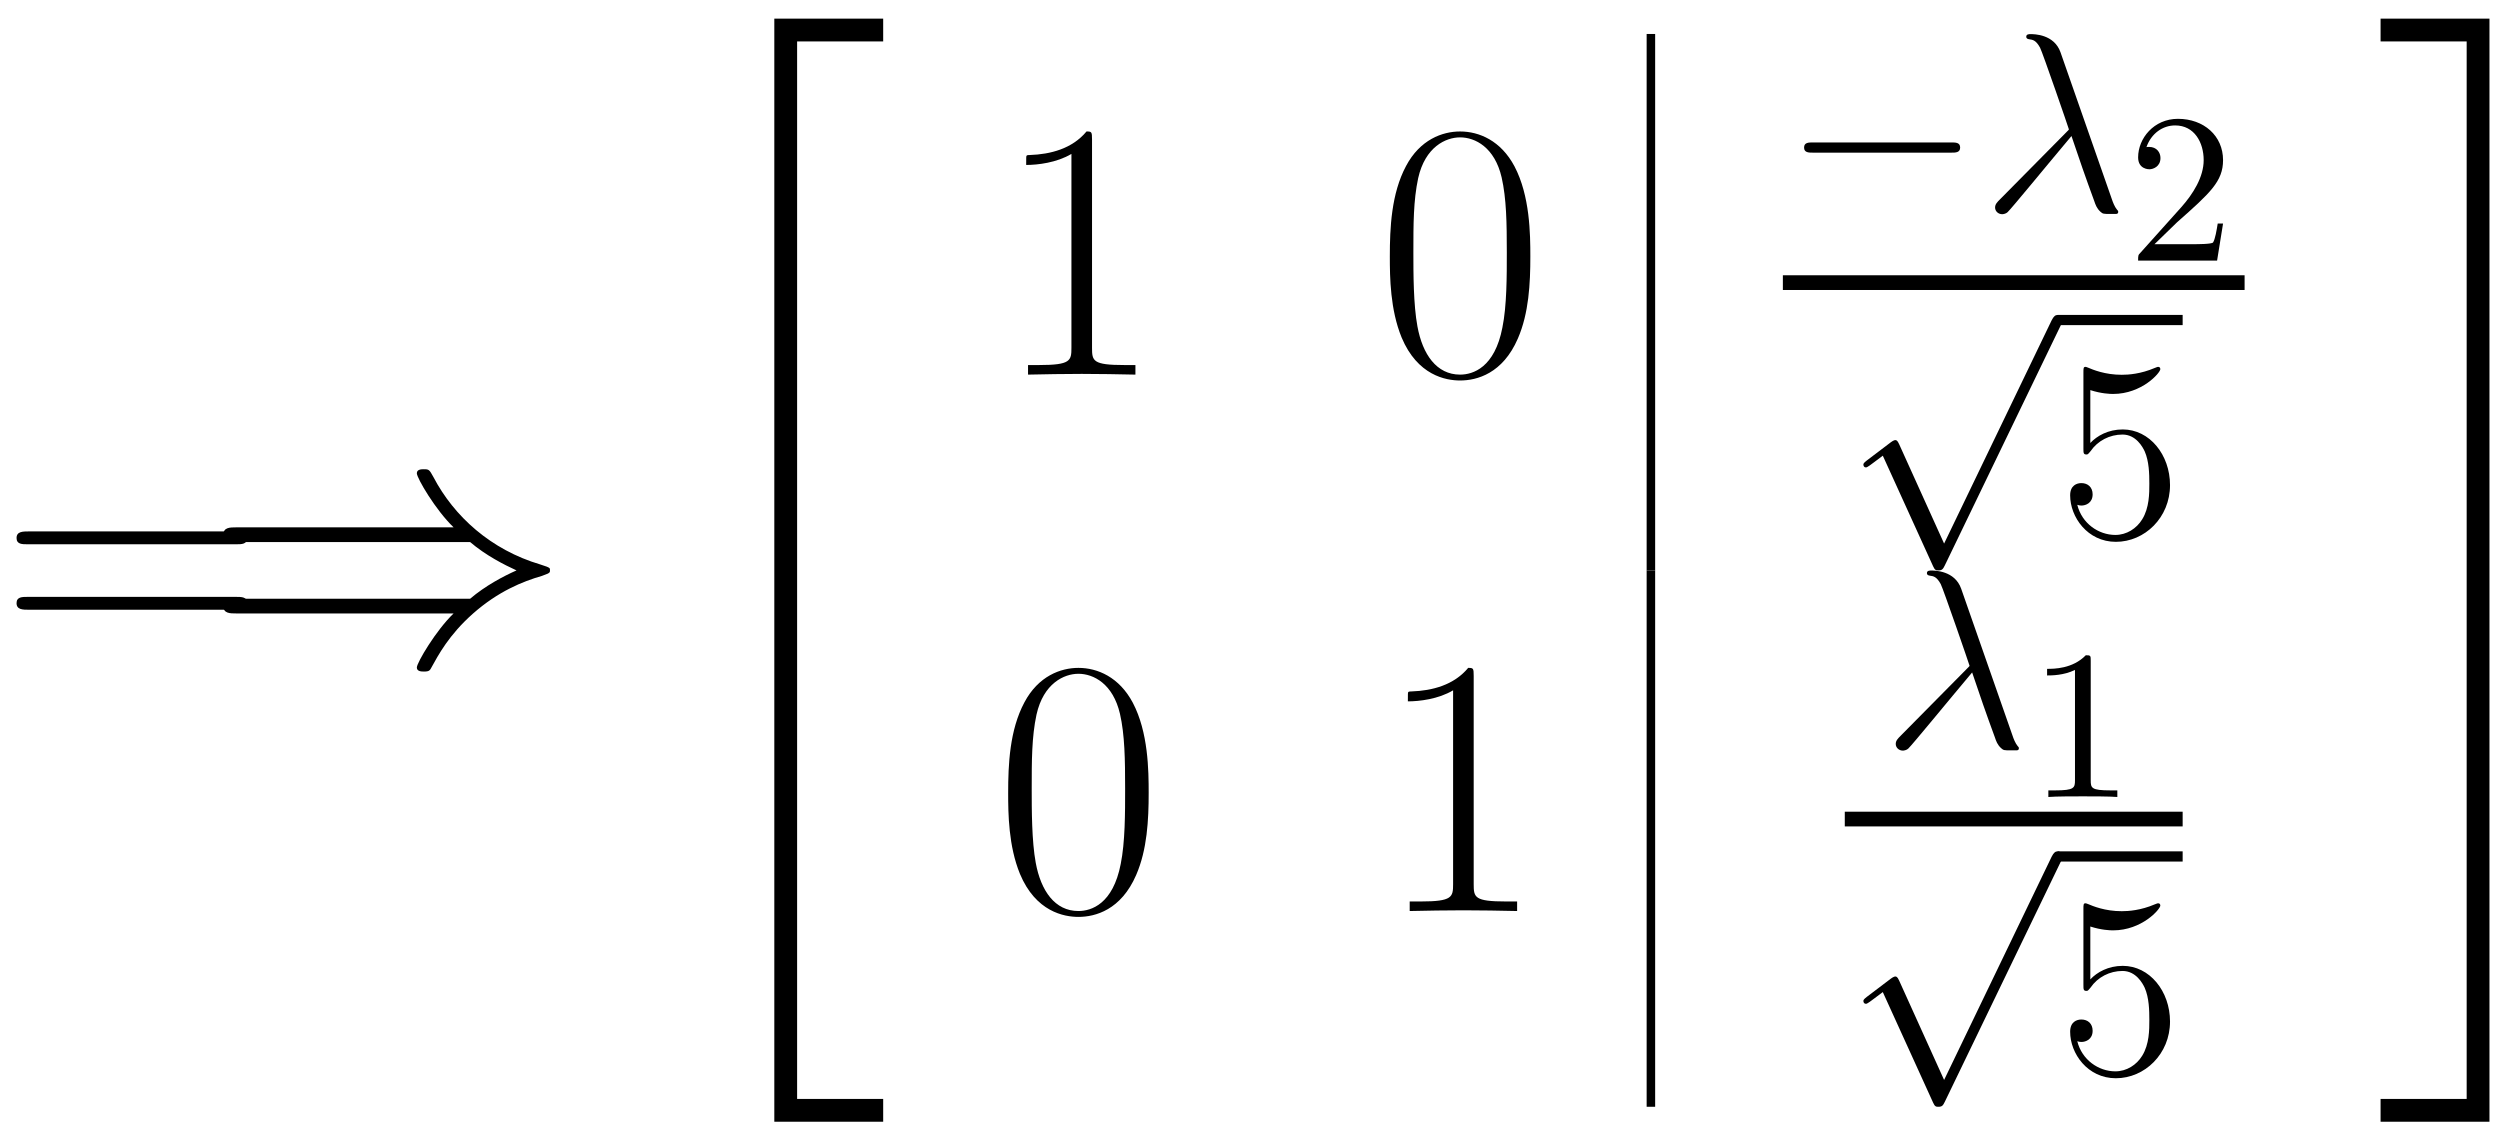 <?xml version='1.0' encoding='UTF-8'?>
<!-- This file was generated by dvisvgm 2.13.1 -->
<svg version='1.1' xmlns='http://www.w3.org/2000/svg' xmlns:xlink='http://www.w3.org/1999/xlink' width='117pt' height='53pt' viewBox='0 -53 117 53'>
<g id='page1'>
<g transform='matrix(1 0 0 -1 0 0)'>
<path d='M11.052 27.528C11.31 27.528 11.568 27.528 11.568 27.82C11.568 28.13 11.276 28.13 10.983 28.13H1.36C1.067 28.13 .775 28.13 .775 27.82C.775 27.528 1.033 27.528 1.291 27.528H11.052ZM10.983 24.464C11.276 24.464 11.568 24.464 11.568 24.774C11.568 25.066 11.31 25.066 11.052 25.066H1.291C1.033 25.066 .775 25.066 .775 24.774C.775 24.464 1.067 24.464 1.36 24.464H10.983Z'/>
<path d='M22.003 27.631C22.727 27.011 23.605 26.564 24.173 26.305C23.553 26.03 22.709 25.583 22.003 24.98H11.073C10.78 24.98 10.453 24.98 10.453 24.636C10.453 24.291 10.763 24.291 11.055 24.291H21.229C20.403 23.5 19.508 21.985 19.508 21.761C19.508 21.572 19.731 21.572 19.835 21.572C19.972 21.572 20.093 21.572 20.162 21.71C20.523 22.364 21.005 23.276 22.124 24.274C23.312 25.325 24.465 25.789 25.36 26.047C25.653 26.151 25.67 26.168 25.705 26.202C25.739 26.22 25.739 26.271 25.739 26.305C25.739 26.34 25.739 26.375 25.722 26.409L25.67 26.443C25.636 26.46 25.619 26.478 25.292 26.581C22.968 27.27 21.246 28.836 20.282 30.678C20.093 31.022 20.076 31.04 19.835 31.04C19.731 31.04 19.508 31.04 19.508 30.85C19.508 30.626 20.385 29.129 21.229 28.32H11.055C10.763 28.32 10.453 28.32 10.453 27.975C10.453 27.631 10.78 27.631 11.073 27.631H22.003Z'/>
<path d='M36.238 .503H41.333V1.57H37.305V51.061H41.333V52.128H36.238V.503Z'/>
<path d='M51.107 46.468C51.107 46.83 51.09 46.847 50.849 46.847C50.177 46.038 49.162 45.779 48.198 45.745C48.146 45.745 48.06 45.745 48.043 45.711C48.025 45.676 48.025 45.642 48.025 45.28C48.559 45.28 49.455 45.384 50.143 45.797V36.725C50.143 36.122 50.109 35.916 48.628 35.916H48.112V35.468C48.938 35.485 49.799 35.502 50.625 35.502C51.451 35.502 52.312 35.485 53.138 35.468V35.916H52.622C51.141 35.916 51.107 36.105 51.107 36.725V46.468Z'/>
<path d='M71.62 40.994C71.62 42.044 71.603 43.834 70.88 45.211C70.243 46.416 69.227 46.847 68.332 46.847C67.506 46.847 66.456 46.468 65.802 45.229C65.113 43.937 65.044 42.336 65.044 40.994C65.044 40.013 65.061 38.515 65.595 37.207C66.336 35.434 67.661 35.193 68.332 35.193C69.124 35.193 70.329 35.52 71.035 37.155C71.552 38.343 71.62 39.737 71.62 40.994ZM68.332 35.468C67.231 35.468 66.576 36.415 66.336 37.723C66.146 38.739 66.146 40.219 66.146 41.183C66.146 42.509 66.146 43.611 66.37 44.661C66.697 46.124 67.661 46.571 68.332 46.571C69.038 46.571 69.951 46.106 70.277 44.695C70.501 43.714 70.519 42.56 70.519 41.183C70.519 40.064 70.519 38.687 70.312 37.671C69.951 35.795 68.935 35.468 68.332 35.468Z'/>
<path d='M77.262 26.305V51.41' stroke='#000' fill='none' stroke-width='.398' stroke-miterlimit='10'/>
<path d='M91.317 45.856C91.52 45.856 91.735 45.856 91.735 46.095C91.735 46.334 91.52 46.334 91.317 46.334H84.85C84.646 46.334 84.431 46.334 84.431 46.095C84.431 45.856 84.646 45.856 84.85 45.856H91.317Z'/>
<path d='M96.431 50.554C96.132 51.403 95.188 51.403 95.032 51.403C94.96 51.403 94.829 51.403 94.829 51.284C94.829 51.188 94.901 51.176 94.96 51.164C95.14 51.14 95.283 51.116 95.475 50.769C95.594 50.542 96.825 46.968 96.825 46.944C96.825 46.932 96.813 46.92 96.718 46.825L93.61 43.681C93.466 43.537 93.37 43.442 93.37 43.286C93.37 43.119 93.514 42.975 93.705 42.975C93.753 42.975 93.885 42.999 93.956 43.071C94.148 43.25 95.857 45.342 96.945 46.634C97.256 45.701 97.638 44.601 98.009 43.597C98.069 43.418 98.128 43.25 98.296 43.095C98.415 42.987 98.439 42.987 98.774 42.987H99.001C99.049 42.987 99.132 42.987 99.132 43.083C99.132 43.131 99.12 43.143 99.073 43.191C98.965 43.322 98.881 43.537 98.834 43.681L96.431 50.554Z'/>
<path d='M100.831 41.572L101.887 42.598C103.441 43.973 104.039 44.511 104.039 45.507C104.039 46.642 103.142 47.439 101.927 47.439C100.801 47.439 100.064 46.523 100.064 45.636C100.064 45.078 100.562 45.078 100.592 45.078C100.761 45.078 101.11 45.198 101.11 45.606C101.11 45.865 100.931 46.124 100.582 46.124C100.502 46.124 100.483 46.124 100.453 46.114C100.682 46.762 101.219 47.13 101.797 47.13C102.704 47.13 103.132 46.323 103.132 45.507C103.132 44.71 102.634 43.923 102.086 43.305L100.174 41.173C100.064 41.064 100.064 41.044 100.064 40.805H103.76L104.039 42.538H103.789C103.74 42.239 103.67 41.801 103.57 41.652C103.501 41.572 102.843 41.572 102.624 41.572H100.831Z'/>
<path d='M83.438 39.773H105.047' stroke='#000' fill='none' stroke-width='.689' stroke-miterlimit='10'/>
<path d='M90.984 27.561L88.88 32.211C88.797 32.403 88.737 32.403 88.701 32.403C88.689 32.403 88.629 32.403 88.498 32.307L87.362 31.446C87.207 31.327 87.207 31.291 87.207 31.255C87.207 31.195 87.242 31.124 87.326 31.124C87.398 31.124 87.601 31.291 87.733 31.387C87.804 31.446 87.984 31.578 88.115 31.674L90.47 26.497C90.554 26.306 90.614 26.306 90.721 26.306C90.901 26.306 90.936 26.378 91.02 26.545L96.447 37.782C96.531 37.949 96.531 37.997 96.531 38.021C96.531 38.141 96.435 38.26 96.292 38.26C96.196 38.26 96.112 38.2 96.017 38.009L90.984 27.561Z'/>
<path d='M96.297 38.023H102.148' stroke='#000' fill='none' stroke-width='.478' stroke-miterlimit='10'/>
<path d='M97.827 34.743C98.341 34.575 98.76 34.563 98.891 34.563C100.242 34.563 101.103 35.556 101.103 35.723C101.103 35.771 101.079 35.831 101.007 35.831C100.983 35.831 100.959 35.831 100.851 35.783C100.182 35.496 99.608 35.46 99.298 35.46C98.509 35.46 97.947 35.699 97.719 35.795C97.636 35.831 97.612 35.831 97.6 35.831C97.504 35.831 97.504 35.759 97.504 35.567V32.017C97.504 31.802 97.504 31.73 97.648 31.73C97.708 31.73 97.719 31.742 97.839 31.886C98.174 32.376 98.736 32.663 99.333 32.663C99.967 32.663 100.278 32.077 100.373 31.874C100.577 31.407 100.589 30.822 100.589 30.367C100.589 29.913 100.589 29.232 100.254 28.694C99.991 28.264 99.525 27.965 98.999 27.965C98.21 27.965 97.433 28.503 97.217 29.375C97.277 29.351 97.349 29.34 97.409 29.34C97.612 29.34 97.935 29.459 97.935 29.866C97.935 30.2 97.708 30.391 97.409 30.391C97.194 30.391 96.883 30.284 96.883 29.818C96.883 28.801 97.696 27.642 99.023 27.642C100.373 27.642 101.557 28.778 101.557 30.296C101.557 31.718 100.6 32.902 99.345 32.902C98.664 32.902 98.138 32.603 97.827 32.268V34.743Z'/>
<path d='M53.758 15.89C53.758 16.94 53.741 18.73 53.018 20.107C52.381 21.312 51.365 21.743 50.47 21.743C49.644 21.743 48.594 21.364 47.94 20.125C47.251 18.833 47.182 17.232 47.182 15.89C47.182 14.909 47.199 13.411 47.733 12.103C48.473 10.33 49.799 10.089 50.47 10.089C51.262 10.089 52.467 10.416 53.173 12.051C53.689 13.239 53.758 14.633 53.758 15.89ZM50.47 10.364C49.368 10.364 48.714 11.311 48.473 12.619C48.284 13.635 48.284 15.115 48.284 16.079C48.284 17.405 48.284 18.506 48.508 19.556C48.835 21.02 49.799 21.467 50.47 21.467C51.176 21.467 52.088 21.002 52.415 19.591C52.639 18.61 52.656 17.456 52.656 16.079C52.656 14.96 52.656 13.583 52.45 12.567C52.088 10.691 51.073 10.364 50.47 10.364Z'/>
<path d='M68.969 21.364C68.969 21.726 68.952 21.743 68.711 21.743C68.04 20.934 67.024 20.675 66.06 20.641C66.008 20.641 65.922 20.641 65.905 20.607C65.888 20.572 65.888 20.538 65.888 20.176C66.421 20.176 67.317 20.28 68.005 20.693V11.621C68.005 11.018 67.971 10.811 66.49 10.811H65.974V10.364C66.8 10.381 67.661 10.398 68.487 10.398C69.314 10.398 70.174 10.381 71.001 10.364V10.811H70.484C69.004 10.811 68.969 11.001 68.969 11.621V21.364Z'/>
<path d='M77.262 1.203V26.305' stroke='#000' fill='none' stroke-width='.398' stroke-miterlimit='10'/>
<path d='M91.782 25.451C91.483 26.299 90.539 26.299 90.383 26.299C90.311 26.299 90.18 26.299 90.18 26.18C90.18 26.084 90.252 26.072 90.311 26.06C90.491 26.036 90.634 26.012 90.826 25.666C90.945 25.438 92.176 21.864 92.176 21.84C92.176 21.828 92.164 21.816 92.069 21.721L88.961 18.577C88.817 18.433 88.721 18.338 88.721 18.182C88.721 18.015 88.865 17.871 89.056 17.871C89.104 17.871 89.236 17.896 89.307 17.967C89.499 18.146 91.208 20.238 92.296 21.53C92.607 20.597 92.989 19.497 93.36 18.493C93.42 18.314 93.479 18.146 93.647 17.991C93.766 17.883 93.79 17.883 94.125 17.883H94.352C94.4 17.883 94.483 17.883 94.483 17.979C94.483 18.027 94.471 18.039 94.424 18.087C94.316 18.218 94.232 18.433 94.185 18.577L91.782 25.451Z'/>
<path d='M97.846 22.076C97.846 22.315 97.846 22.335 97.616 22.335C96.999 21.698 96.122 21.698 95.804 21.698V21.389C96.003 21.389 96.59 21.389 97.109 21.648V16.488C97.109 16.129 97.079 16.01 96.182 16.01H95.863V15.701C96.212 15.731 97.079 15.731 97.477 15.731S98.742 15.731 99.091 15.701V16.01H98.772C97.875 16.01 97.846 16.119 97.846 16.488V22.076Z'/>
<path d='M86.336 14.668H102.148' stroke='#000' fill='none' stroke-width='.689' stroke-miterlimit='10'/>
<path d='M90.984 2.458L88.88 7.108C88.797 7.3 88.737 7.3 88.701 7.3C88.689 7.3 88.629 7.3 88.498 7.204L87.362 6.343C87.207 6.224 87.207 6.188 87.207 6.152C87.207 6.092 87.242 6.021 87.326 6.021C87.398 6.021 87.601 6.188 87.733 6.284C87.804 6.343 87.984 6.475 88.115 6.571L90.47 1.394C90.554 1.203 90.614 1.203 90.721 1.203C90.901 1.203 90.936 1.275 91.02 1.442L96.447 12.679C96.531 12.847 96.531 12.894 96.531 12.918C96.531 13.038 96.435 13.157 96.292 13.157C96.196 13.157 96.112 13.097 96.017 12.906L90.984 2.458Z'/>
<path d='M96.297 12.918H102.148' stroke='#000' fill='none' stroke-width='.478' stroke-miterlimit='10'/>
<path d='M97.827 9.639C98.341 9.471 98.76 9.459 98.891 9.459C100.242 9.459 101.103 10.451 101.103 10.619C101.103 10.667 101.079 10.726 101.007 10.726C100.983 10.726 100.959 10.726 100.851 10.679C100.182 10.392 99.608 10.356 99.298 10.356C98.509 10.356 97.947 10.595 97.719 10.691C97.636 10.726 97.612 10.726 97.6 10.726C97.504 10.726 97.504 10.655 97.504 10.463V6.913C97.504 6.698 97.504 6.626 97.648 6.626C97.708 6.626 97.719 6.638 97.839 6.782C98.174 7.272 98.736 7.559 99.333 7.559C99.967 7.559 100.278 6.973 100.373 6.77C100.577 6.303 100.589 5.718 100.589 5.263C100.589 4.809 100.589 4.128 100.254 3.59C99.991 3.16 99.525 2.861 98.999 2.861C98.21 2.861 97.433 3.399 97.217 4.271C97.277 4.247 97.349 4.236 97.409 4.236C97.612 4.236 97.935 4.355 97.935 4.761C97.935 5.096 97.708 5.287 97.409 5.287C97.194 5.287 96.883 5.18 96.883 4.714C96.883 3.697 97.696 2.538 99.023 2.538C100.373 2.538 101.557 3.674 101.557 5.192C101.557 6.614 100.6 7.798 99.345 7.798C98.664 7.798 98.138 7.499 97.827 7.164V9.639Z'/>
<path d='M115.44 1.57H111.411V.503H116.507V52.128H111.411V51.061H115.44V1.57Z'/>
</g>
</g>
</svg>